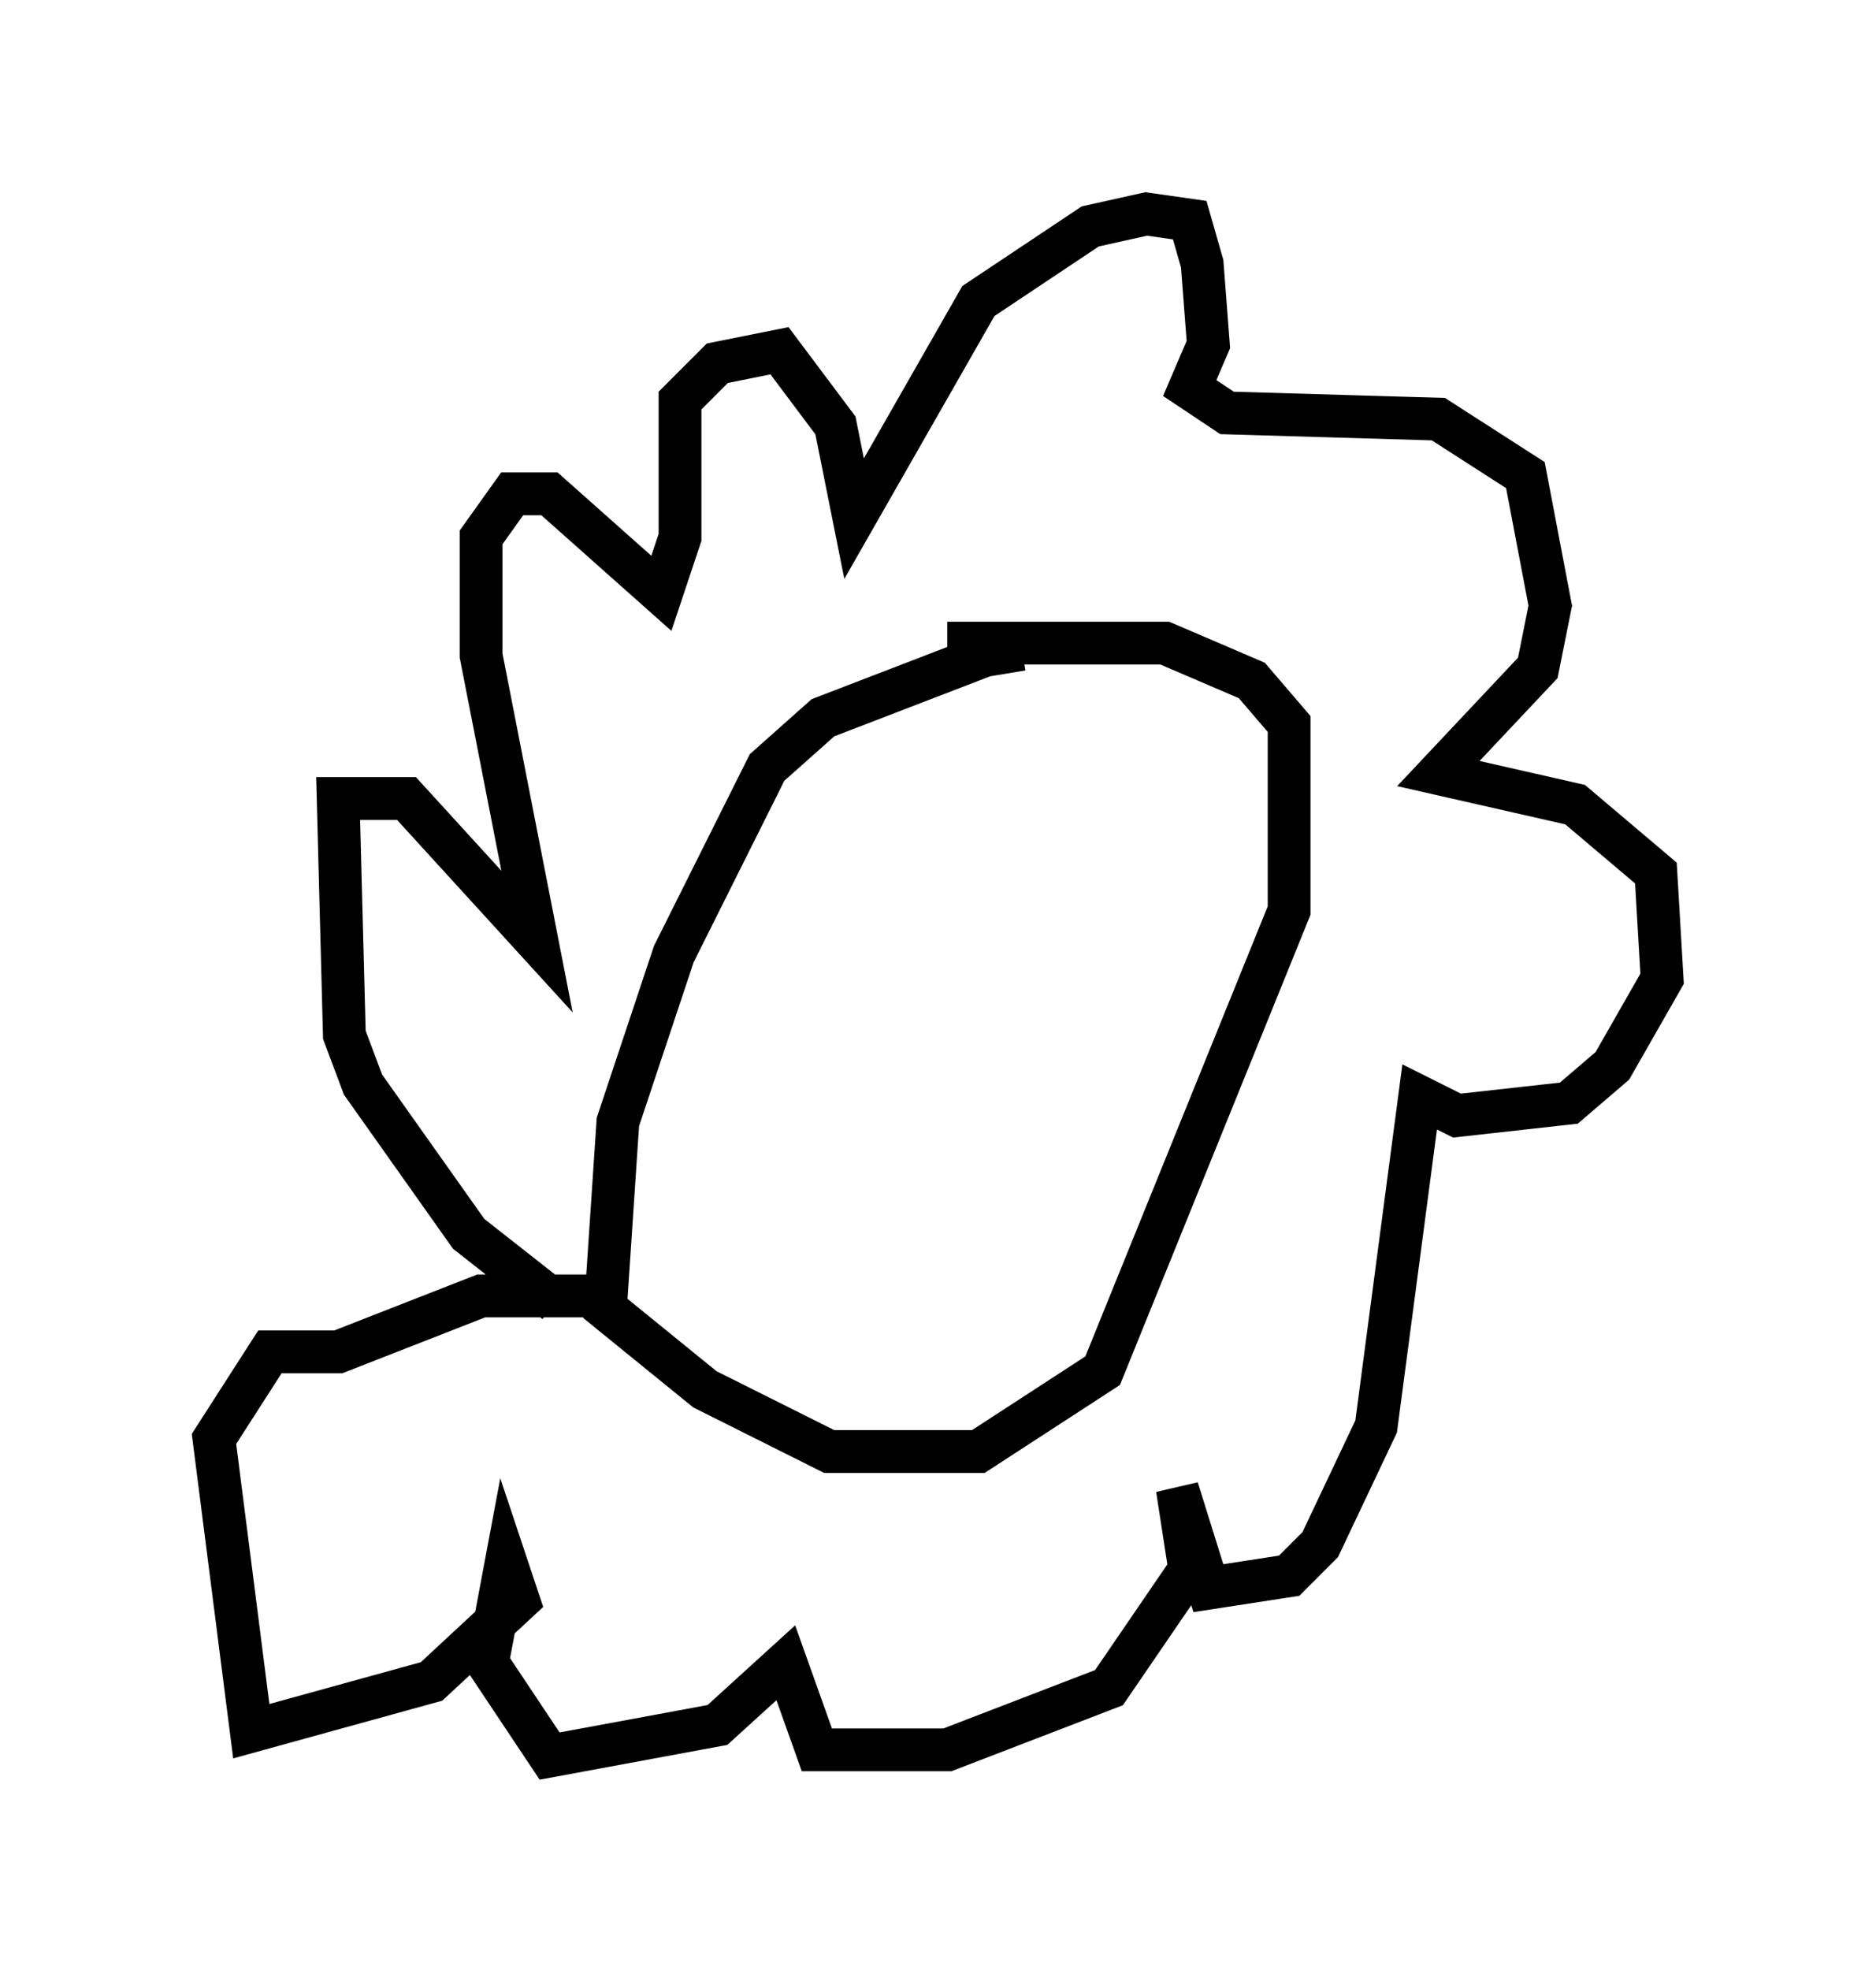 <?xml version="1.0" encoding="utf-8" ?>
<svg baseProfile="full" height="46.022" version="1.1" width="43.844" xmlns="http://www.w3.org/2000/svg" xmlns:ev="http://www.w3.org/2001/xml-events" xmlns:xlink="http://www.w3.org/1999/xlink"><defs /><rect fill="white" height="46.022" width="43.844" x="0" y="0" /><path d="M25.045, 15.749 m-1.162, -0.581 l-0.872, 0.145 -3.777, 1.453 l-1.307, 1.162 -2.179, 4.358 l-1.307, 3.922 -0.291, 4.358 l2.324, 1.888 2.905, 1.453 l3.486, 0.0 2.905, -1.888 l4.358, -10.749 0.0, -4.358 l-0.872, -1.017 -2.034, -0.872 l-5.084, 0.0 m-9.151, 15.397 l-2.034, -1.598 -2.469, -3.486 l-0.436, -1.162 -0.145, -5.52 l1.598, 0.0 3.05, 3.341 l-1.307, -6.682 0.0, -2.76 l0.726, -1.017 0.872, 0.0 l2.615, 2.324 0.436, -1.307 l0.0, -3.196 0.872, -0.872 l1.453, -0.291 1.307, 1.743 l0.436, 2.179 2.905, -5.084 l2.615, -1.743 1.307, -0.291 l1.017, 0.145 0.291, 1.017 l0.145, 1.888 -0.436, 1.017 l0.872, 0.581 4.939, 0.145 l2.034, 1.307 0.581, 3.05 l-0.291, 1.453 -2.324, 2.469 l3.196, 0.726 1.888, 1.598 l0.145, 2.469 -1.162, 2.034 l-1.017, 0.872 -2.615, 0.291 l-0.872, -0.436 -1.017, 7.698 l-1.307, 2.76 -0.726, 0.726 l-1.888, 0.291 -0.726, -2.324 l0.291, 1.888 -1.888, 2.76 l-3.777, 1.453 -3.05, 0.0 l-0.726, -2.034 -1.598, 1.453 l-3.922, 0.726 -1.453, -2.179 l0.436, -2.324 0.291, 0.872 l-2.034, 1.888 -4.212, 1.162 l-0.872, -6.827 1.307, -2.034 l1.598, 0.0 3.341, -1.307 l2.76, 0.0 " fill="none" stroke="black" stroke-width="1" /></svg>